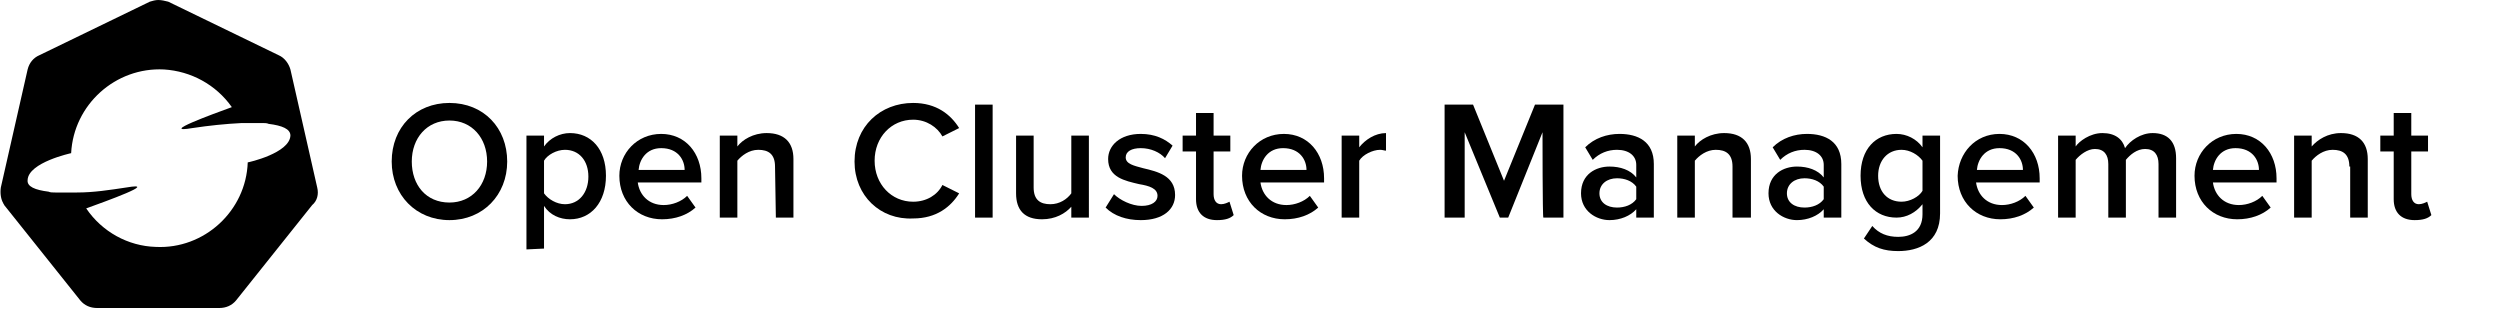 <?xml version="1.0" encoding="utf-8"?>
<!-- Generator: Adobe Illustrator 26.1.0, SVG Export Plug-In . SVG Version: 6.00 Build 0)  -->
<svg version="1.1" id="Layer_1" xmlns="http://www.w3.org/2000/svg" xmlns:xlink="http://www.w3.org/1999/xlink" x="0px" y="0px"
	 viewBox="0 0 298.7 36.9" style="enable-background:new 0 0 298.7 36.9;" xml:space="preserve">
<style type="text/css">
	.st0{fill:none;}
</style>
<g id="Layer_2_00000155861037893719731340000015849160594638234303_">
	<g id="Layer_1-2">
		<path id="path3055" class="st0" d="M18.9,1.9C18.6,2,18.3,2,18,2.2L6.2,7.8C5.6,8.1,5.2,8.7,5,9.3L2.1,22c-0.1,0.6,0,1.2,0.3,1.7
			l0.1,0.2l8.2,10.2c0.4,0.5,1.1,0.8,1.8,0.8h13.1c0.7,0,1.3-0.3,1.8-0.8l8.2-10.2c0.4-0.5,0.6-1.2,0.4-1.9L33,9.3
			c-0.1-0.7-0.6-1.2-1.2-1.5L20,2.2C19.6,2,19.3,1.9,18.9,1.9z"/>
		<path d="M37.9,22.4L34.7,8.3c-0.2-0.7-0.7-1.4-1.4-1.7L20.1,0.2C19.7,0.1,19.3,0,18.9,0c-0.3,0-0.7,0.1-1,0.2L4.7,6.6
			C4,6.9,3.5,7.5,3.3,8.3L0.1,22.4c-0.1,0.7,0,1.4,0.3,1.9c0,0.1,0.1,0.1,0.1,0.2l9.1,11.4c0.5,0.6,1.2,0.9,2,0.9h14.6
			c0.8,0,1.5-0.3,2-0.9l9.1-11.4C37.9,24,38.1,23.2,37.9,22.4z M29.6,19.4c-0.2,5.8-5.2,10.4-11,10.1c-3.3-0.1-6.4-1.8-8.3-4.6
			c2.2-0.8,8.9-3.2,4.8-2.5c-2,0.3-3.9,0.6-5.9,0.6H6.6c-0.3,0-0.6,0-0.8-0.1c-1.6-0.2-2.6-0.6-2.5-1.4c0.1-2.1,5.2-3.2,5.2-3.2l0,0
			c0.3-5.8,5.3-10.3,11.1-10c3.2,0.2,6.2,1.8,8.1,4.5c-2.2,0.8-8.8,3.2-4.7,2.5c2-0.3,3.9-0.5,5.9-0.6h2.4c0.3,0,0.6,0,0.8,0.1
			c1.6,0.2,2.6,0.6,2.6,1.4C34.6,18.3,29.7,19.4,29.6,19.4L29.6,19.4z"/>
	</g>
</g>
<g id="b">
	<g id="c">
		<g>
			<path d="M53.7,12.3c4.1,0,6.9,3,6.9,7c0,4-2.9,7-6.9,7s-6.9-3-6.9-7C46.8,15.2,49.7,12.3,53.7,12.3z M53.7,14.4
				c-2.7,0-4.5,2.1-4.5,4.9c0,2.8,1.7,4.9,4.5,4.9c2.7,0,4.5-2.1,4.5-4.9C58.2,16.5,56.4,14.4,53.7,14.4z"/>
			<path d="M62.9,29.8V16.2H65v1.3c0.7-1,1.9-1.6,3.1-1.6c2.5,0,4.3,1.9,4.3,5.1s-1.8,5.2-4.3,5.2c-1.2,0-2.4-0.5-3.1-1.6v5.1
				L62.9,29.8L62.9,29.8z M67.5,17.9c-1,0-2.1,0.6-2.5,1.3v3.9c0.5,0.7,1.5,1.3,2.5,1.3c1.7,0,2.8-1.4,2.8-3.3
				C70.3,19.2,69.2,17.9,67.5,17.9z"/>
			<path d="M79,16c2.9,0,4.8,2.3,4.8,5.3v0.5h-7.6c0.2,1.5,1.3,2.7,3.1,2.7c1,0,2.1-0.4,2.8-1.1l1,1.4c-1,0.9-2.4,1.4-4,1.4
				c-2.9,0-5.1-2.1-5.1-5.2C74,18.3,76.1,16,79,16L79,16z M76.3,20.3h5.5c0-1.2-0.8-2.6-2.8-2.6C77.2,17.7,76.4,19.1,76.3,20.3z"/>
			<path d="M92.6,19.9c0-1.5-0.8-2-2-2c-1.1,0-2,0.7-2.5,1.3V26H86v-9.8h2.1v1.3c0.6-0.8,1.9-1.6,3.5-1.6c2.1,0,3.2,1.1,3.2,3.1V26
				h-2.1L92.6,19.9L92.6,19.9z"/>
			<path d="M102.1,19.3c0-4.2,3.1-7,7-7c2.8,0,4.5,1.4,5.5,3l-2,1c-0.6-1.1-1.9-2-3.5-2c-2.6,0-4.6,2.1-4.6,4.9s2,4.9,4.6,4.9
				c1.6,0,2.9-0.8,3.5-2l2,1c-1,1.6-2.7,3-5.5,3C105.2,26.3,102.1,23.4,102.1,19.3z"/>
			<path d="M116.5,12.5h2.1V26h-2.1V12.5z"/>
			<path d="M128,24.7c-0.7,0.8-1.9,1.5-3.5,1.5c-2.1,0-3.1-1.1-3.1-3.1v-6.9h2.1v6.2c0,1.5,0.8,2,2,2c1.1,0,2-0.6,2.5-1.3v-6.9h2.1
				V26H128C128,26,128,24.7,128,24.7z"/>
			<path d="M133.1,23.2c0.7,0.7,2.1,1.4,3.3,1.4s1.9-0.5,1.9-1.2c0-0.9-1-1.2-2.2-1.4c-1.7-0.4-3.7-0.8-3.7-3c0-1.6,1.4-3,3.9-3
				c1.7,0,2.9,0.6,3.8,1.4l-0.9,1.5c-0.6-0.7-1.7-1.2-2.9-1.2c-1.1,0-1.8,0.4-1.8,1.1c0,0.8,1,1,2.1,1.3c1.7,0.4,3.8,0.9,3.8,3.2
				c0,1.7-1.4,3-4.1,3c-1.7,0-3.2-0.5-4.2-1.5C132.1,24.8,133.1,23.2,133.1,23.2z"/>
			<path d="M142.9,23.8v-5.7h-1.6v-1.9h1.6v-2.7h2.1v2.7h2v1.9h-2v5.1c0,0.7,0.3,1.2,0.9,1.2c0.4,0,0.8-0.2,1-0.3l0.5,1.6
				c-0.4,0.4-1,0.6-2,0.6C143.8,26.3,142.9,25.4,142.9,23.8z"/>
			<path d="M153.4,16c2.9,0,4.8,2.3,4.8,5.3v0.5h-7.6c0.2,1.5,1.3,2.7,3.1,2.7c1,0,2.1-0.4,2.8-1.1l1,1.4c-1,0.9-2.4,1.4-4,1.4
				c-2.9,0-5.1-2.1-5.1-5.2C148.4,18.3,150.5,16,153.4,16z M150.6,20.3h5.5c0-1.2-0.8-2.6-2.8-2.6C151.5,17.7,150.7,19.1,150.6,20.3
				z"/>
			<path d="M160.3,16.2h2.1v1.4c0.7-0.9,1.9-1.7,3.2-1.7v2.1c-0.2,0-0.4-0.1-0.7-0.1c-0.9,0-2.1,0.6-2.5,1.3V26h-2.1
				C160.3,26,160.3,16.2,160.3,16.2z"/>
			<path d="M184.3,15.8L180.2,26h-1L175,15.8V26h-2.4V12.5h3.4l3.7,9.1l3.7-9.1h3.4V26h-2.4C184.3,26,184.3,15.8,184.3,15.8z"/>
			<path d="M195.5,25c-0.7,0.8-1.9,1.3-3.2,1.3c-1.6,0-3.4-1.1-3.4-3.2c0-2.3,1.8-3.2,3.4-3.2c1.3,0,2.5,0.4,3.2,1.3v-1.5
				c0-1.1-0.9-1.8-2.3-1.8c-1.1,0-2.1,0.4-2.9,1.2l-0.9-1.5c1.1-1.1,2.6-1.6,4.1-1.6c2.2,0,4.1,0.9,4.1,3.6V26h-2.1V25L195.5,25z
				 M195.5,22.3c-0.5-0.7-1.4-1-2.3-1c-1.2,0-2.1,0.7-2.1,1.8c0,1.1,0.9,1.7,2.1,1.7c0.9,0,1.8-0.3,2.3-1
				C195.5,23.8,195.5,22.3,195.5,22.3z"/>
			<path d="M207,19.9c0-1.5-0.8-2-2-2c-1.1,0-2,0.7-2.5,1.3V26h-2.1v-9.8h2.1v1.3c0.6-0.8,1.9-1.6,3.5-1.6c2.1,0,3.2,1.1,3.2,3.1V26
				H207V19.9L207,19.9z"/>
			<path d="M217.9,25c-0.7,0.8-1.9,1.3-3.2,1.3c-1.6,0-3.4-1.1-3.4-3.2c0-2.3,1.8-3.2,3.4-3.2c1.3,0,2.5,0.4,3.2,1.3v-1.5
				c0-1.1-0.9-1.8-2.3-1.8c-1.1,0-2.1,0.4-2.9,1.2l-0.9-1.5c1.1-1.1,2.6-1.6,4.1-1.6c2.2,0,4.1,0.9,4.1,3.6V26h-2.1V25L217.9,25z
				 M217.9,22.3c-0.5-0.7-1.4-1-2.3-1c-1.2,0-2.1,0.7-2.1,1.8c0,1.1,0.9,1.7,2.1,1.7c0.9,0,1.8-0.3,2.3-1
				C217.9,23.8,217.9,22.3,217.9,22.3z"/>
			<path d="M223.7,27c0.8,0.9,1.8,1.3,3.1,1.3c1.4,0,2.9-0.6,2.9-2.7v-1.2c-0.8,1-1.9,1.6-3.1,1.6c-2.5,0-4.3-1.8-4.3-5
				c0-3.2,1.8-5,4.3-5c1.2,0,2.4,0.6,3.1,1.6v-1.4h2.1v9.3c0,3.5-2.6,4.5-5,4.5c-1.7,0-2.9-0.4-4.1-1.5L223.7,27L223.7,27z
				 M229.7,19.2c-0.5-0.7-1.5-1.3-2.5-1.3c-1.7,0-2.8,1.3-2.8,3.1c0,1.9,1.1,3.1,2.8,3.1c1,0,2.1-0.6,2.5-1.3
				C229.7,22.9,229.7,19.2,229.7,19.2z"/>
			<path d="M238.9,16c2.9,0,4.8,2.3,4.8,5.3v0.5h-7.6c0.2,1.5,1.3,2.7,3.1,2.7c1,0,2.1-0.4,2.8-1.1l1,1.4c-1,0.9-2.4,1.4-4,1.4
				c-2.9,0-5.1-2.1-5.1-5.2C234,18.3,236,16,238.9,16z M236.2,20.3h5.5c0-1.2-0.8-2.6-2.8-2.6C237.1,17.7,236.3,19.1,236.2,20.3z"/>
			<path d="M257.9,19.6c0-1.1-0.5-1.8-1.6-1.8c-1,0-1.8,0.7-2.3,1.3V26h-2.1v-6.4c0-1.1-0.5-1.8-1.6-1.8c-0.9,0-1.8,0.7-2.3,1.3V26
				h-2.1v-9.8h2.1v1.3c0.4-0.6,1.7-1.6,3.2-1.6c1.5,0,2.4,0.7,2.7,1.8c0.6-0.9,1.9-1.8,3.3-1.8c1.8,0,2.8,1,2.8,3V26h-2.1V19.6z"/>
			<path d="M267.2,16c2.9,0,4.8,2.3,4.8,5.3v0.5h-7.6c0.2,1.5,1.3,2.7,3.1,2.7c1,0,2.1-0.4,2.8-1.1l1,1.4c-1,0.9-2.4,1.4-4,1.4
				c-2.9,0-5.1-2.1-5.1-5.2C262.2,18.3,264.3,16,267.2,16z M264.4,20.3h5.5c0-1.2-0.8-2.6-2.8-2.6C265.3,17.7,264.5,19.1,264.4,20.3
				z"/>
			<path d="M280.7,19.9c0-1.5-0.8-2-2-2c-1.1,0-2,0.7-2.5,1.3V26h-2.1v-9.8h2.1v1.3c0.7-0.8,1.9-1.6,3.5-1.6c2.1,0,3.2,1.1,3.2,3.1
				V26h-2.1V19.9L280.7,19.9z"/>
			<path d="M286,23.8v-5.7h-1.6v-1.9h1.6v-2.7h2.1v2.7h2v1.9h-2v5.1c0,0.7,0.3,1.2,0.9,1.2c0.4,0,0.8-0.2,1-0.3l0.5,1.6
				c-0.4,0.4-1,0.6-2,0.6C286.9,26.3,286,25.4,286,23.8z"/>
		</g>
	</g>
</g>
</svg>
